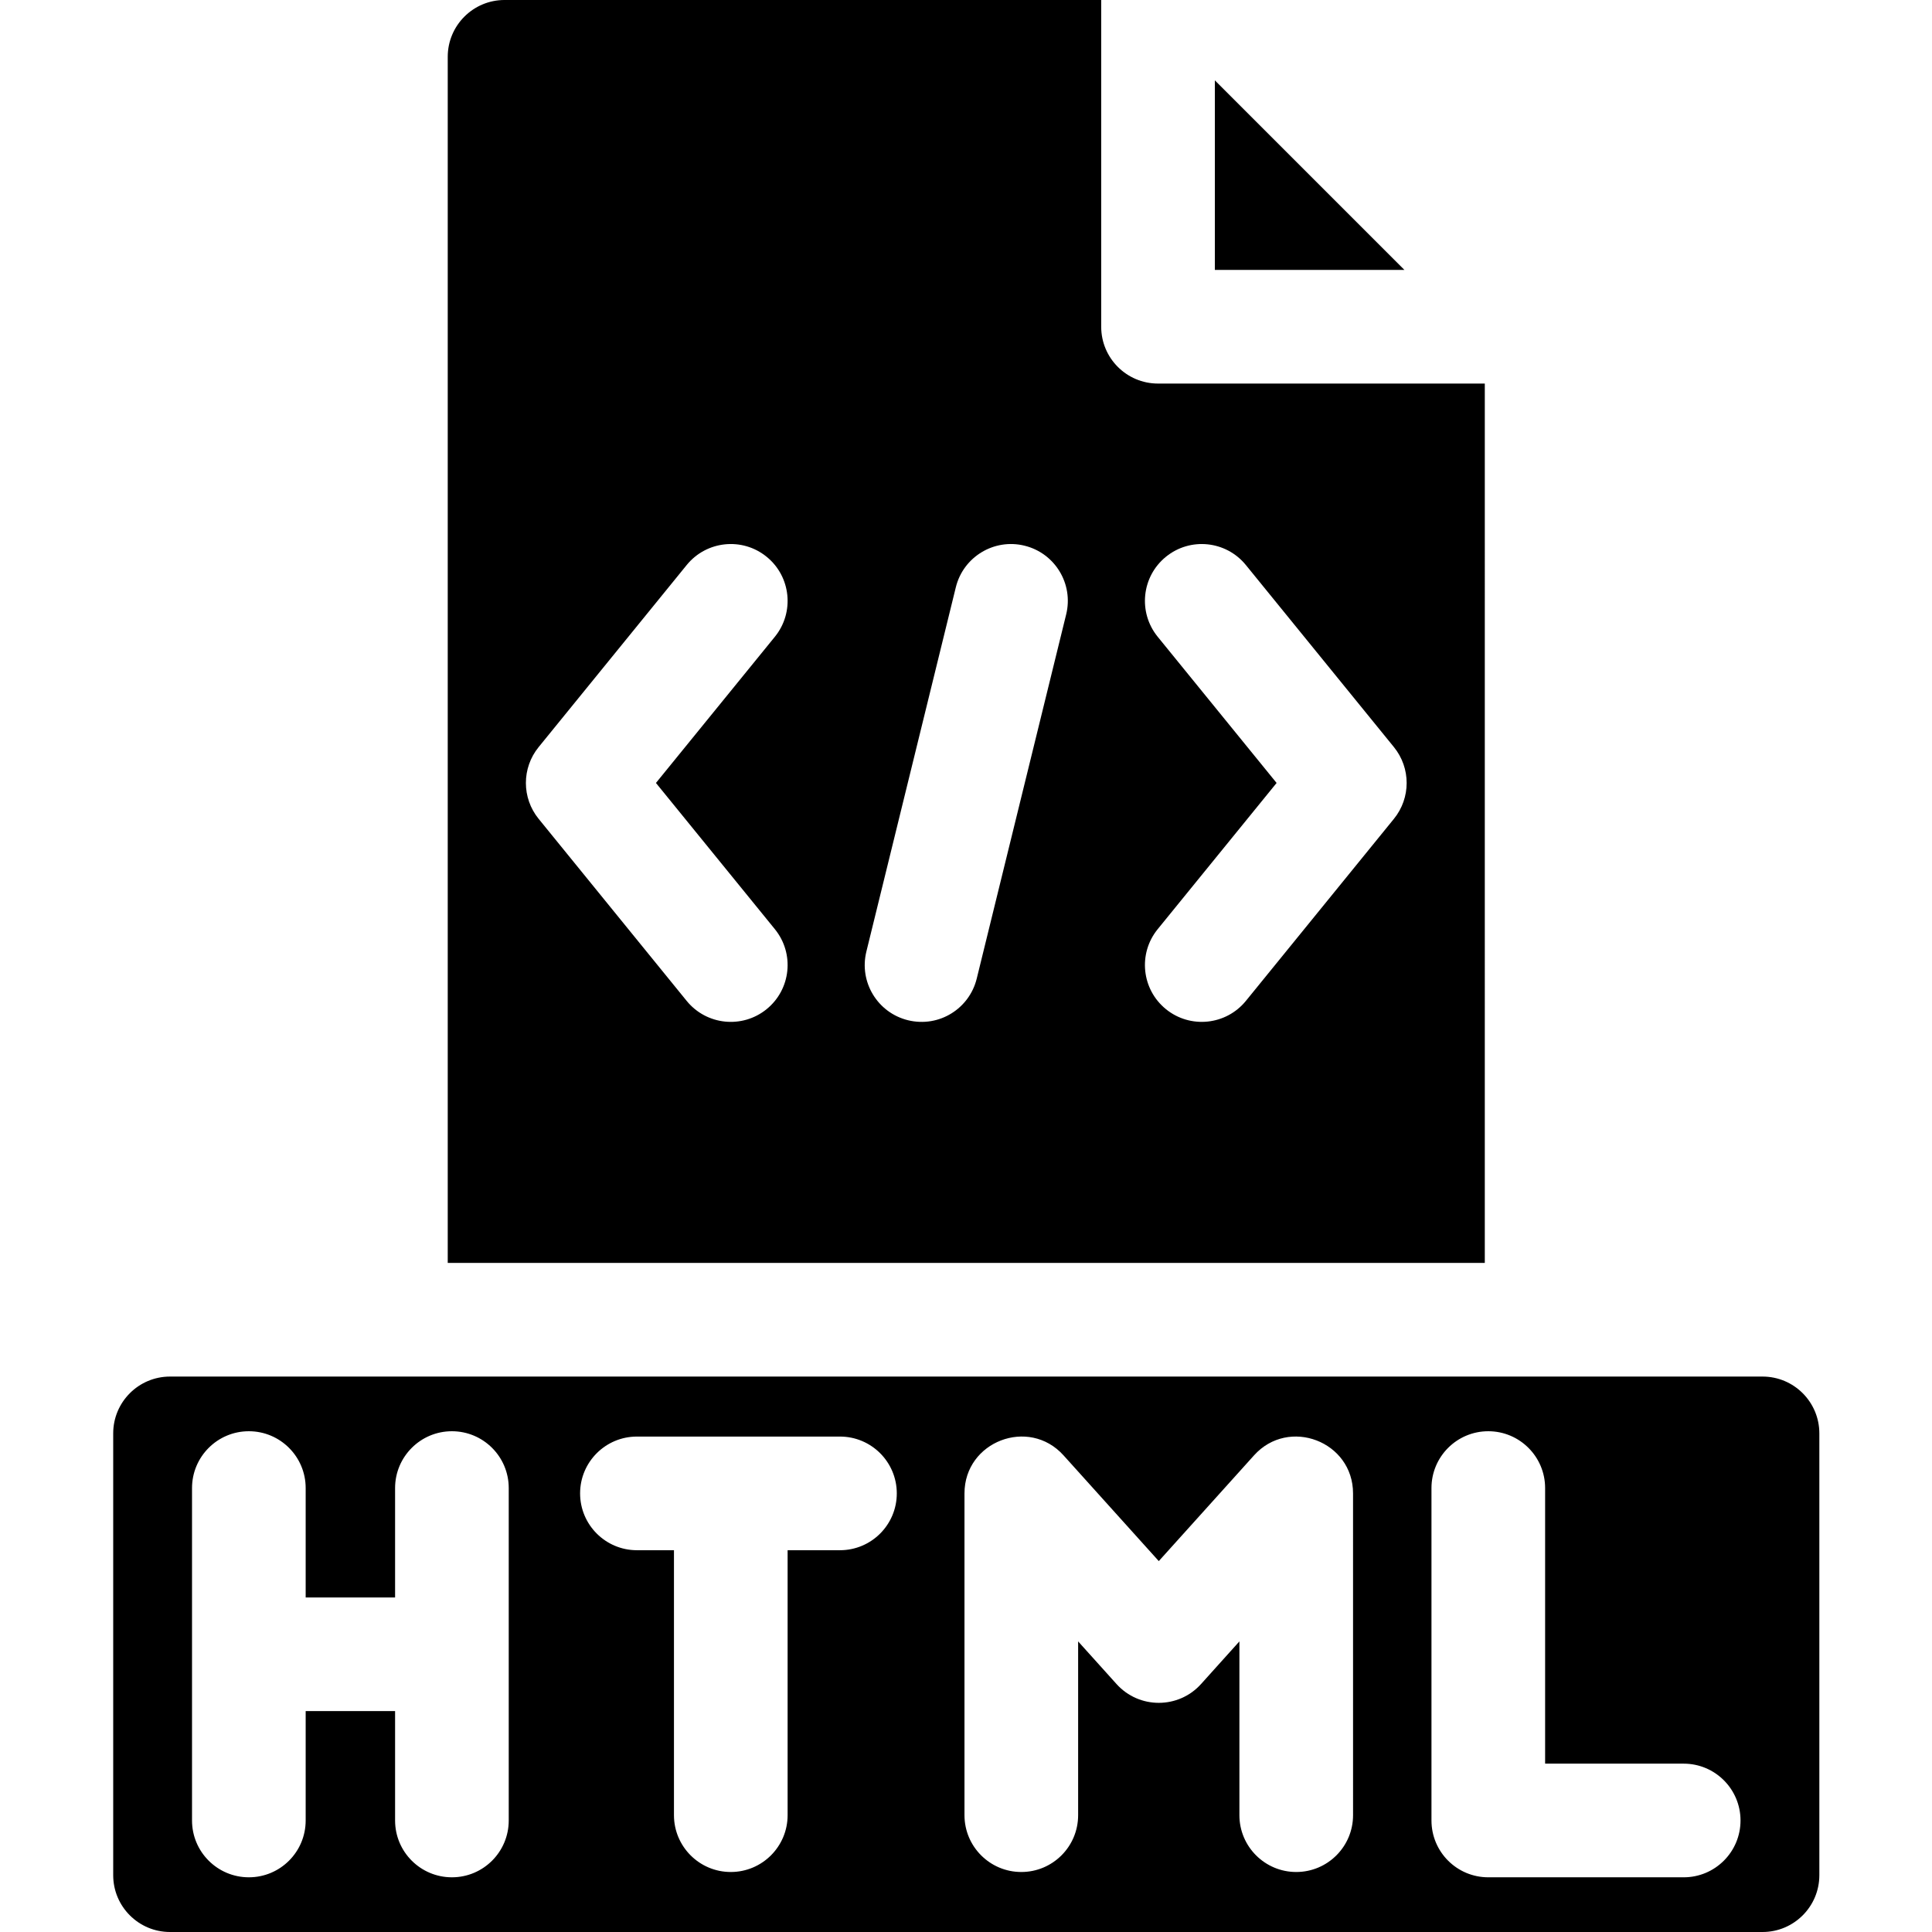 <svg height="512pt" viewBox="-30 0 512 512" width="512pt" xmlns="http://www.w3.org/2000/svg"><path d="m363.488 101.648h-86.598c-8.316 0-15.059-6.742-15.059-15.059v-86.59h-158.117c-8.316 0-15.059 6.742-15.059 15.059v319.629h274.832zm-188.133 144.602c5.238 6.457 4.266 15.934-2.188 21.184-6.441 5.238-15.918 4.277-21.184-2.176l-39.242-48.262c-4.5-5.531-4.5-13.473 0-19.004l39.242-48.258c5.25-6.453 14.738-7.43 21.184-2.18 6.453 5.242 7.426 14.73 2.188 21.184-14.844 18.25-7.922 9.742-31.523 38.754 24.805 30.504 16.973 20.867 31.523 38.758zm77.191-83.426-23.703 96.52c-1.934 7.883-9.898 13.043-18.211 11.031-8.082-1.988-13.02-10.137-11.031-18.211l23.699-96.516c1.98-8.082 10.141-13.02 18.211-11.035 8.082 1.98 13.023 10.141 11.035 18.211zm86.859 54.172-39.242 48.262c-5.27 6.453-14.746 7.41-21.184 2.176-6.457-5.25-7.43-14.727-2.188-21.184 14.551-17.891 6.715-8.254 31.52-38.758-23.59-29-16.695-20.527-31.52-38.754-5.242-6.453-4.27-15.941 2.188-21.184 6.445-5.25 15.93-4.273 21.184 2.18l39.242 48.258c4.496 5.531 4.496 13.473 0 19.004zm0 0"/><path d="m291.949 21.293v50.238h50.238zm0 0"/><path d="m0 379.863v117.078c0 8.316 6.742 15.059 15.059 15.059h422.027c8.316 0 15.059-6.742 15.059-15.059v-117.078c0-8.316-6.742-15.059-15.059-15.059h-422.027c-8.316 0-15.059 6.742-15.059 15.059zm104.82 102.582c0 8.32-6.738 15.059-15.059 15.059-8.312 0-15.059-6.738-15.059-15.059v-28.984h-23.695v28.984c0 8.32-6.734 15.059-15.059 15.059-8.312 0-15.059-6.738-15.059-15.059v-88.094c0-8.312 6.746-15.059 15.059-15.059 8.324 0 15.059 6.746 15.059 15.059v28.992h23.695v-28.992c0-8.312 6.746-15.059 15.059-15.059 8.32 0 15.059 6.746 15.059 15.059zm87.781-71.621h-13.875v70.215c0 8.312-6.746 15.059-15.059 15.059s-15.059-6.746-15.059-15.059v-70.215h-9.816c-8.312 0-15.059-6.746-15.059-15.059 0-8.32 6.746-15.059 15.059-15.059h53.809c8.312 0 15.059 6.738 15.059 15.059 0 8.312-6.746 15.059-15.059 15.059zm135.973 70.215c0 8.312-6.738 15.059-15.059 15.059-8.312 0-15.059-6.746-15.059-15.059v-46.051l-10.172 11.305c-5.984 6.637-16.402 6.637-22.387 0l-10.18-11.305v46.051c0 8.312-6.734 15.059-15.059 15.059-8.312 0-15.059-6.746-15.059-15.059v-85.273c0-13.762 17.047-20.305 26.254-10.078l25.238 28.02 25.238-28.02c9.188-10.211 26.242-3.707 26.242 10.078zm87.621 16.465h-51.781c-8.324 0-15.059-6.738-15.059-15.059v-88.094c0-8.312 6.734-15.059 15.059-15.059 8.312 0 15.059 6.746 15.059 15.059v73.035h36.723c8.312 0 15.059 6.746 15.059 15.059 0 8.32-6.746 15.059-15.059 15.059zm0 0"/></svg>
